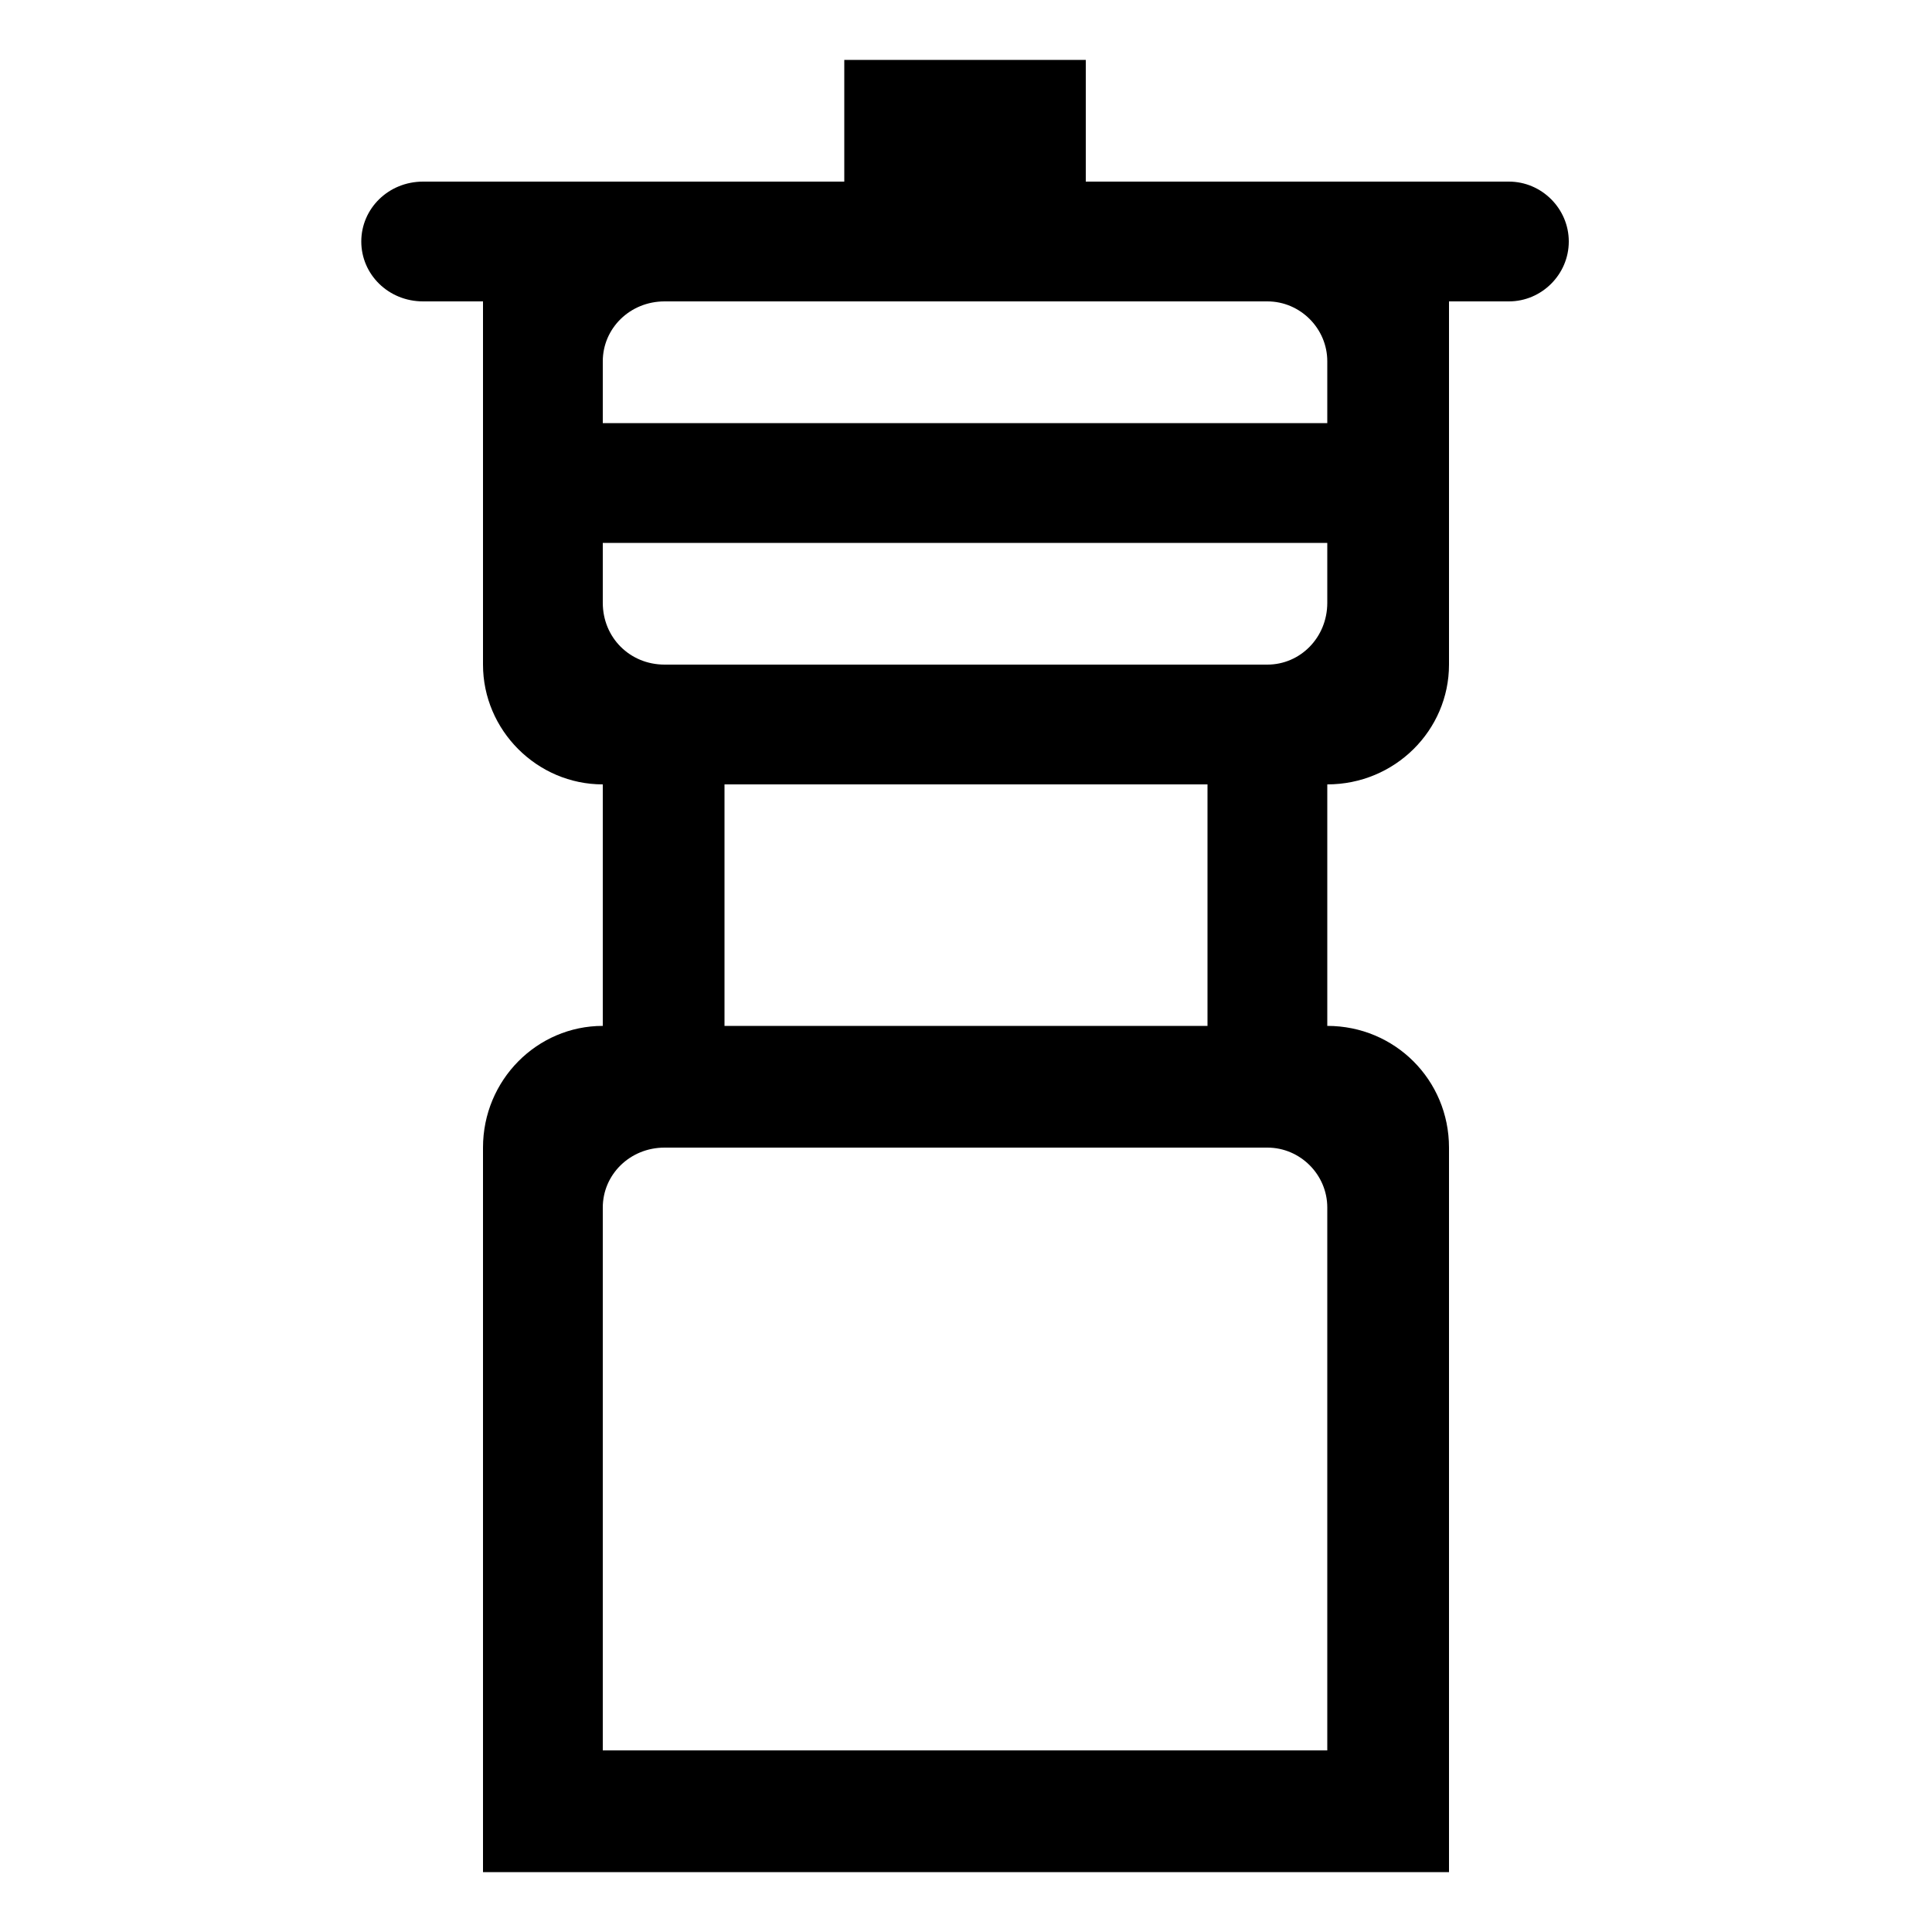 <?xml version="1.0" encoding="utf-8"?>
<!-- Generated by IcoMoon.io -->
<!DOCTYPE svg PUBLIC "-//W3C//DTD SVG 1.1//EN" "http://www.w3.org/Graphics/SVG/1.1/DTD/svg11.dtd">
<svg version="1.1" xmlns="http://www.w3.org/2000/svg" xmlns:xlink="http://www.w3.org/1999/xlink" width="100" height="100" viewBox="0 0 100 100">
<path d="M78.1 9.4h-21.9v-6.3h-12.5v6.3h-21.8c-1.8 0-3.2 1.4-3.2 3.1s1.4 3.1 3.2 3.1h3.1v18.8c0 3.4 2.8 6.2 6.2 6.2v12.5c-3.4 0-6.2 2.8-6.2 6.3v37.5h50v-37.5c0-3.5-2.8-6.3-6.3-6.3v-12.5c3.5 0 6.3-2.8 6.3-6.2v-18.8h3.1c1.7 0 3.1-1.4 3.1-3.1s-1.4-3.1-3.1-3.1zM68.7 84.4v6.2h-37.5v-28.1c0-1.7 1.4-3.1 3.2-3.1h31.2c1.7 0 3.1 1.4 3.1 3.1v21.9zM37.5 53.1v-12.5h25v12.5h-25zM68.7 31.2c0 1.8-1.4 3.2-3.1 3.2h-31.2c-1.8 0-3.2-1.4-3.2-3.2v-3.1h37.5v3.1zM68.7 21.9h-37.5v-3.2c0-1.7 1.4-3.1 3.2-3.1h31.2c1.7 0 3.1 1.4 3.1 3.1v3.2z"></path>
</svg>
